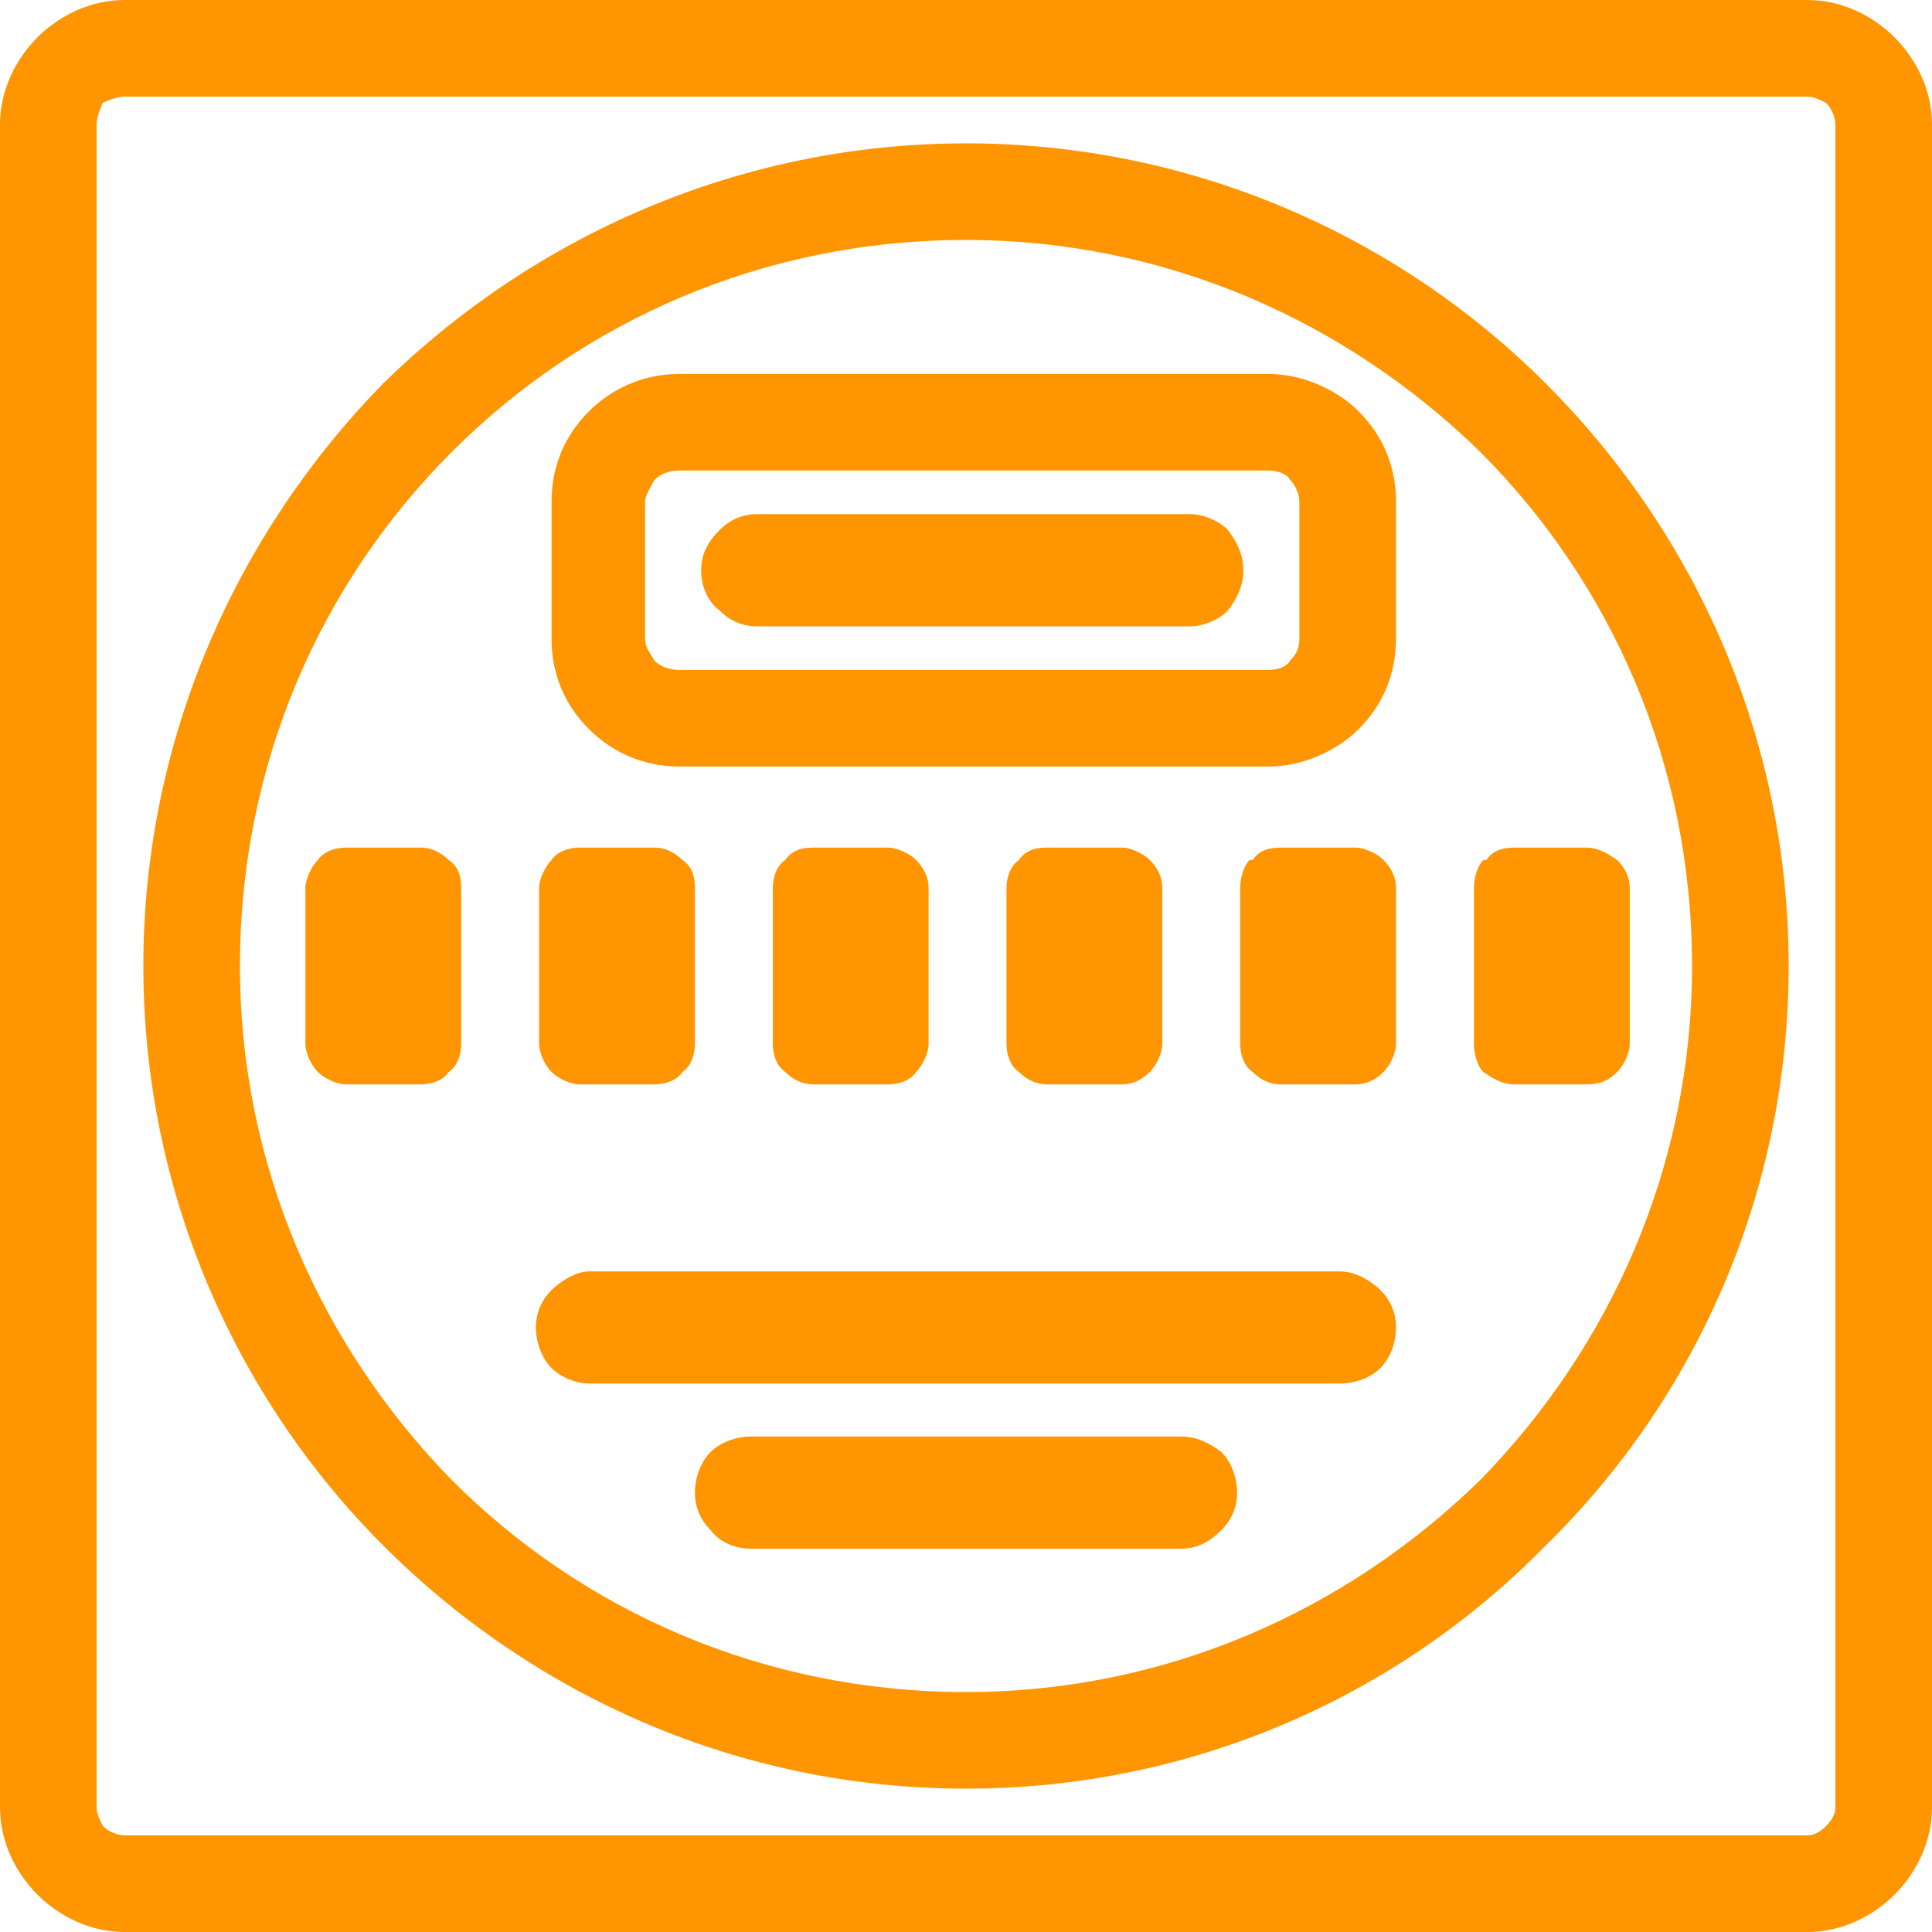 <svg width="25" height="25" viewBox="0 0 25 25" version="1.1" xmlns="http://www.w3.org/2000/svg" xmlns:xlink="http://www.w3.org/1999/xlink">
<title>Automatic-icon</title>
<desc>Created using Figma</desc>
<g id="Canvas" transform="translate(1127 10193)">
<g id="Automatic-icon">
<g id="Layer x0020 1">
<g id="Vector">
<use xlink:href="#path0_fill" transform="translate(-1127 -10193)" fill="#FF9500"/>
</g>
</g>
</g>
</g>
<defs>
<path id="path0_fill" d="M 1.613 0L 23.387 0C 23.831 0 24.234 0.202 24.516 0.484C 24.798 0.766 25 1.169 25 1.613L 25 23.387C 25 23.831 24.798 24.234 24.516 24.516C 24.234 24.798 23.831 25 23.387 25L 1.613 25C 1.169 25 0.766 24.798 0.484 24.516C 0.202 24.234 0 23.831 0 23.387L 0 1.613C 0 1.169 0.202 0.766 0.484 0.484C 0.766 0.202 1.169 0 1.613 0ZM 15.403 8.105L 9.798 8.105C 9.597 8.105 9.435 8.024 9.315 7.903C 9.153 7.782 9.073 7.581 9.073 7.379C 9.073 7.177 9.153 7.016 9.315 6.855C 9.435 6.734 9.597 6.653 9.798 6.653L 15.403 6.653C 15.565 6.653 15.766 6.734 15.887 6.855C 16.008 7.016 16.089 7.177 16.089 7.379C 16.089 7.581 16.008 7.742 15.887 7.903C 15.766 8.024 15.565 8.105 15.403 8.105ZM 16.411 9.919L 8.79 9.919C 8.306 9.919 7.903 9.718 7.621 9.435C 7.298 9.113 7.137 8.71 7.137 8.266L 7.137 6.492C 7.137 6.048 7.298 5.645 7.621 5.323C 7.903 5.04 8.306 4.839 8.79 4.839L 16.411 4.839C 16.855 4.839 17.298 5.04 17.581 5.323C 17.903 5.645 18.064 6.048 18.064 6.492L 18.064 8.266C 18.064 8.71 17.903 9.113 17.581 9.435C 17.298 9.718 16.855 9.919 16.411 9.919ZM 8.79 8.669L 16.411 8.669C 16.532 8.669 16.653 8.629 16.694 8.548C 16.774 8.468 16.814 8.387 16.814 8.266L 16.814 6.492C 16.814 6.411 16.774 6.29 16.694 6.21C 16.653 6.129 16.532 6.089 16.411 6.089L 8.79 6.089C 8.669 6.089 8.548 6.129 8.468 6.21C 8.427 6.29 8.347 6.411 8.347 6.492L 8.347 8.266C 8.347 8.387 8.427 8.468 8.468 8.548C 8.548 8.629 8.669 8.669 8.79 8.669ZM 17.339 17.903L 7.621 17.903C 7.46 17.903 7.258 17.823 7.137 17.702C 7.016 17.581 6.935 17.379 6.935 17.177C 6.935 16.976 7.016 16.814 7.137 16.694C 7.258 16.573 7.46 16.452 7.621 16.452L 17.339 16.452C 17.54 16.452 17.742 16.573 17.863 16.694C 17.984 16.814 18.064 16.976 18.064 17.177C 18.064 17.379 17.984 17.581 17.863 17.702C 17.742 17.823 17.54 17.903 17.339 17.903ZM 15.282 20.04L 9.718 20.04C 9.516 20.04 9.315 19.96 9.194 19.798C 9.073 19.677 8.992 19.516 8.992 19.314C 8.992 19.113 9.073 18.911 9.194 18.79C 9.315 18.669 9.516 18.589 9.718 18.589L 15.282 18.589C 15.484 18.589 15.645 18.669 15.806 18.79C 15.927 18.911 16.008 19.113 16.008 19.314C 16.008 19.516 15.927 19.677 15.806 19.798C 15.645 19.96 15.484 20.04 15.282 20.04ZM 11.492 14.032L 10.524 14.032C 10.363 14.032 10.242 13.952 10.161 13.871C 10.04 13.79 10 13.629 10 13.508L 10 11.492C 10 11.371 10.04 11.21 10.161 11.129C 10.242 11.008 10.363 10.968 10.524 10.968L 11.492 10.968C 11.613 10.968 11.774 11.048 11.855 11.129C 11.935 11.21 12.016 11.331 12.016 11.492L 12.016 13.508C 12.016 13.629 11.935 13.79 11.855 13.871C 11.774 13.992 11.613 14.032 11.492 14.032ZM 8.468 14.032L 7.5 14.032C 7.379 14.032 7.218 13.952 7.137 13.871C 7.056 13.79 6.976 13.629 6.976 13.508L 6.976 11.492C 6.976 11.371 7.056 11.21 7.137 11.129C 7.218 11.008 7.379 10.968 7.5 10.968L 8.468 10.968C 8.629 10.968 8.75 11.048 8.831 11.129C 8.952 11.21 8.992 11.331 8.992 11.492L 8.992 13.508C 8.992 13.629 8.952 13.79 8.831 13.871C 8.75 13.992 8.589 14.032 8.468 14.032ZM 5.444 14.032L 4.476 14.032C 4.355 14.032 4.194 13.952 4.113 13.871C 4.032 13.79 3.952 13.629 3.952 13.508L 3.952 11.492C 3.952 11.371 4.032 11.21 4.113 11.129C 4.194 11.008 4.355 10.968 4.476 10.968L 5.444 10.968C 5.605 10.968 5.726 11.048 5.806 11.129C 5.927 11.21 5.968 11.331 5.968 11.492L 5.968 13.508C 5.968 13.629 5.927 13.79 5.806 13.871C 5.726 13.992 5.565 14.032 5.444 14.032ZM 20.524 14.032L 19.597 14.032C 19.436 14.032 19.314 13.952 19.194 13.871C 19.113 13.79 19.073 13.629 19.073 13.508L 19.073 11.492C 19.073 11.371 19.113 11.21 19.194 11.129L 19.234 11.129C 19.314 11.008 19.436 10.968 19.597 10.968L 20.524 10.968C 20.686 10.968 20.806 11.048 20.927 11.129C 21.008 11.21 21.089 11.331 21.089 11.492L 21.089 13.508C 21.089 13.629 21.008 13.79 20.927 13.871C 20.806 13.992 20.686 14.032 20.524 14.032ZM 17.54 14.032L 16.573 14.032C 16.411 14.032 16.29 13.952 16.21 13.871C 16.089 13.79 16.048 13.629 16.048 13.508L 16.048 11.492C 16.048 11.371 16.089 11.21 16.169 11.129L 16.21 11.129C 16.29 11.008 16.411 10.968 16.573 10.968L 17.54 10.968C 17.661 10.968 17.823 11.048 17.903 11.129C 17.984 11.21 18.064 11.331 18.064 11.492L 18.064 13.508C 18.064 13.629 17.984 13.79 17.903 13.871C 17.782 13.992 17.661 14.032 17.54 14.032ZM 14.516 14.032L 13.548 14.032C 13.387 14.032 13.266 13.952 13.185 13.871C 13.065 13.79 13.024 13.629 13.024 13.508L 13.024 11.492C 13.024 11.371 13.065 11.21 13.185 11.129C 13.266 11.008 13.387 10.968 13.548 10.968L 14.516 10.968C 14.637 10.968 14.798 11.048 14.879 11.129C 14.96 11.21 15.04 11.331 15.04 11.492L 15.04 13.508C 15.04 13.629 14.96 13.79 14.879 13.871C 14.758 13.992 14.637 14.032 14.516 14.032ZM 12.5 23.145C 9.556 23.145 6.895 21.936 4.96 20C 3.065 18.105 1.855 15.444 1.855 12.5C 1.855 9.556 3.065 6.895 4.96 4.96C 6.895 3.065 9.556 1.855 12.5 1.855C 15.444 1.855 18.105 3.065 20 4.96C 21.936 6.895 23.145 9.556 23.145 12.5C 23.145 15.444 21.936 18.105 20 20C 18.105 21.936 15.444 23.145 12.5 23.145ZM 5.847 19.153C 7.54 20.847 9.879 21.895 12.5 21.895C 15.081 21.895 17.419 20.847 19.153 19.153C 20.847 17.419 21.895 15.081 21.895 12.5C 21.895 9.879 20.847 7.54 19.153 5.847C 17.419 4.153 15.081 3.105 12.5 3.105C 9.879 3.105 7.54 4.153 5.847 5.847C 4.153 7.54 3.105 9.879 3.105 12.5C 3.105 15.081 4.153 17.419 5.847 19.153ZM 23.387 1.25L 1.613 1.25C 1.532 1.25 1.411 1.29 1.331 1.331C 1.29 1.411 1.25 1.532 1.25 1.613L 1.25 23.387C 1.25 23.468 1.29 23.548 1.331 23.629C 1.411 23.71 1.532 23.75 1.613 23.75L 23.387 23.75C 23.468 23.75 23.548 23.71 23.629 23.629C 23.71 23.548 23.75 23.468 23.75 23.387L 23.75 1.613C 23.75 1.532 23.71 1.411 23.629 1.331C 23.548 1.29 23.468 1.25 23.387 1.25Z"/>
</defs>
</svg>

